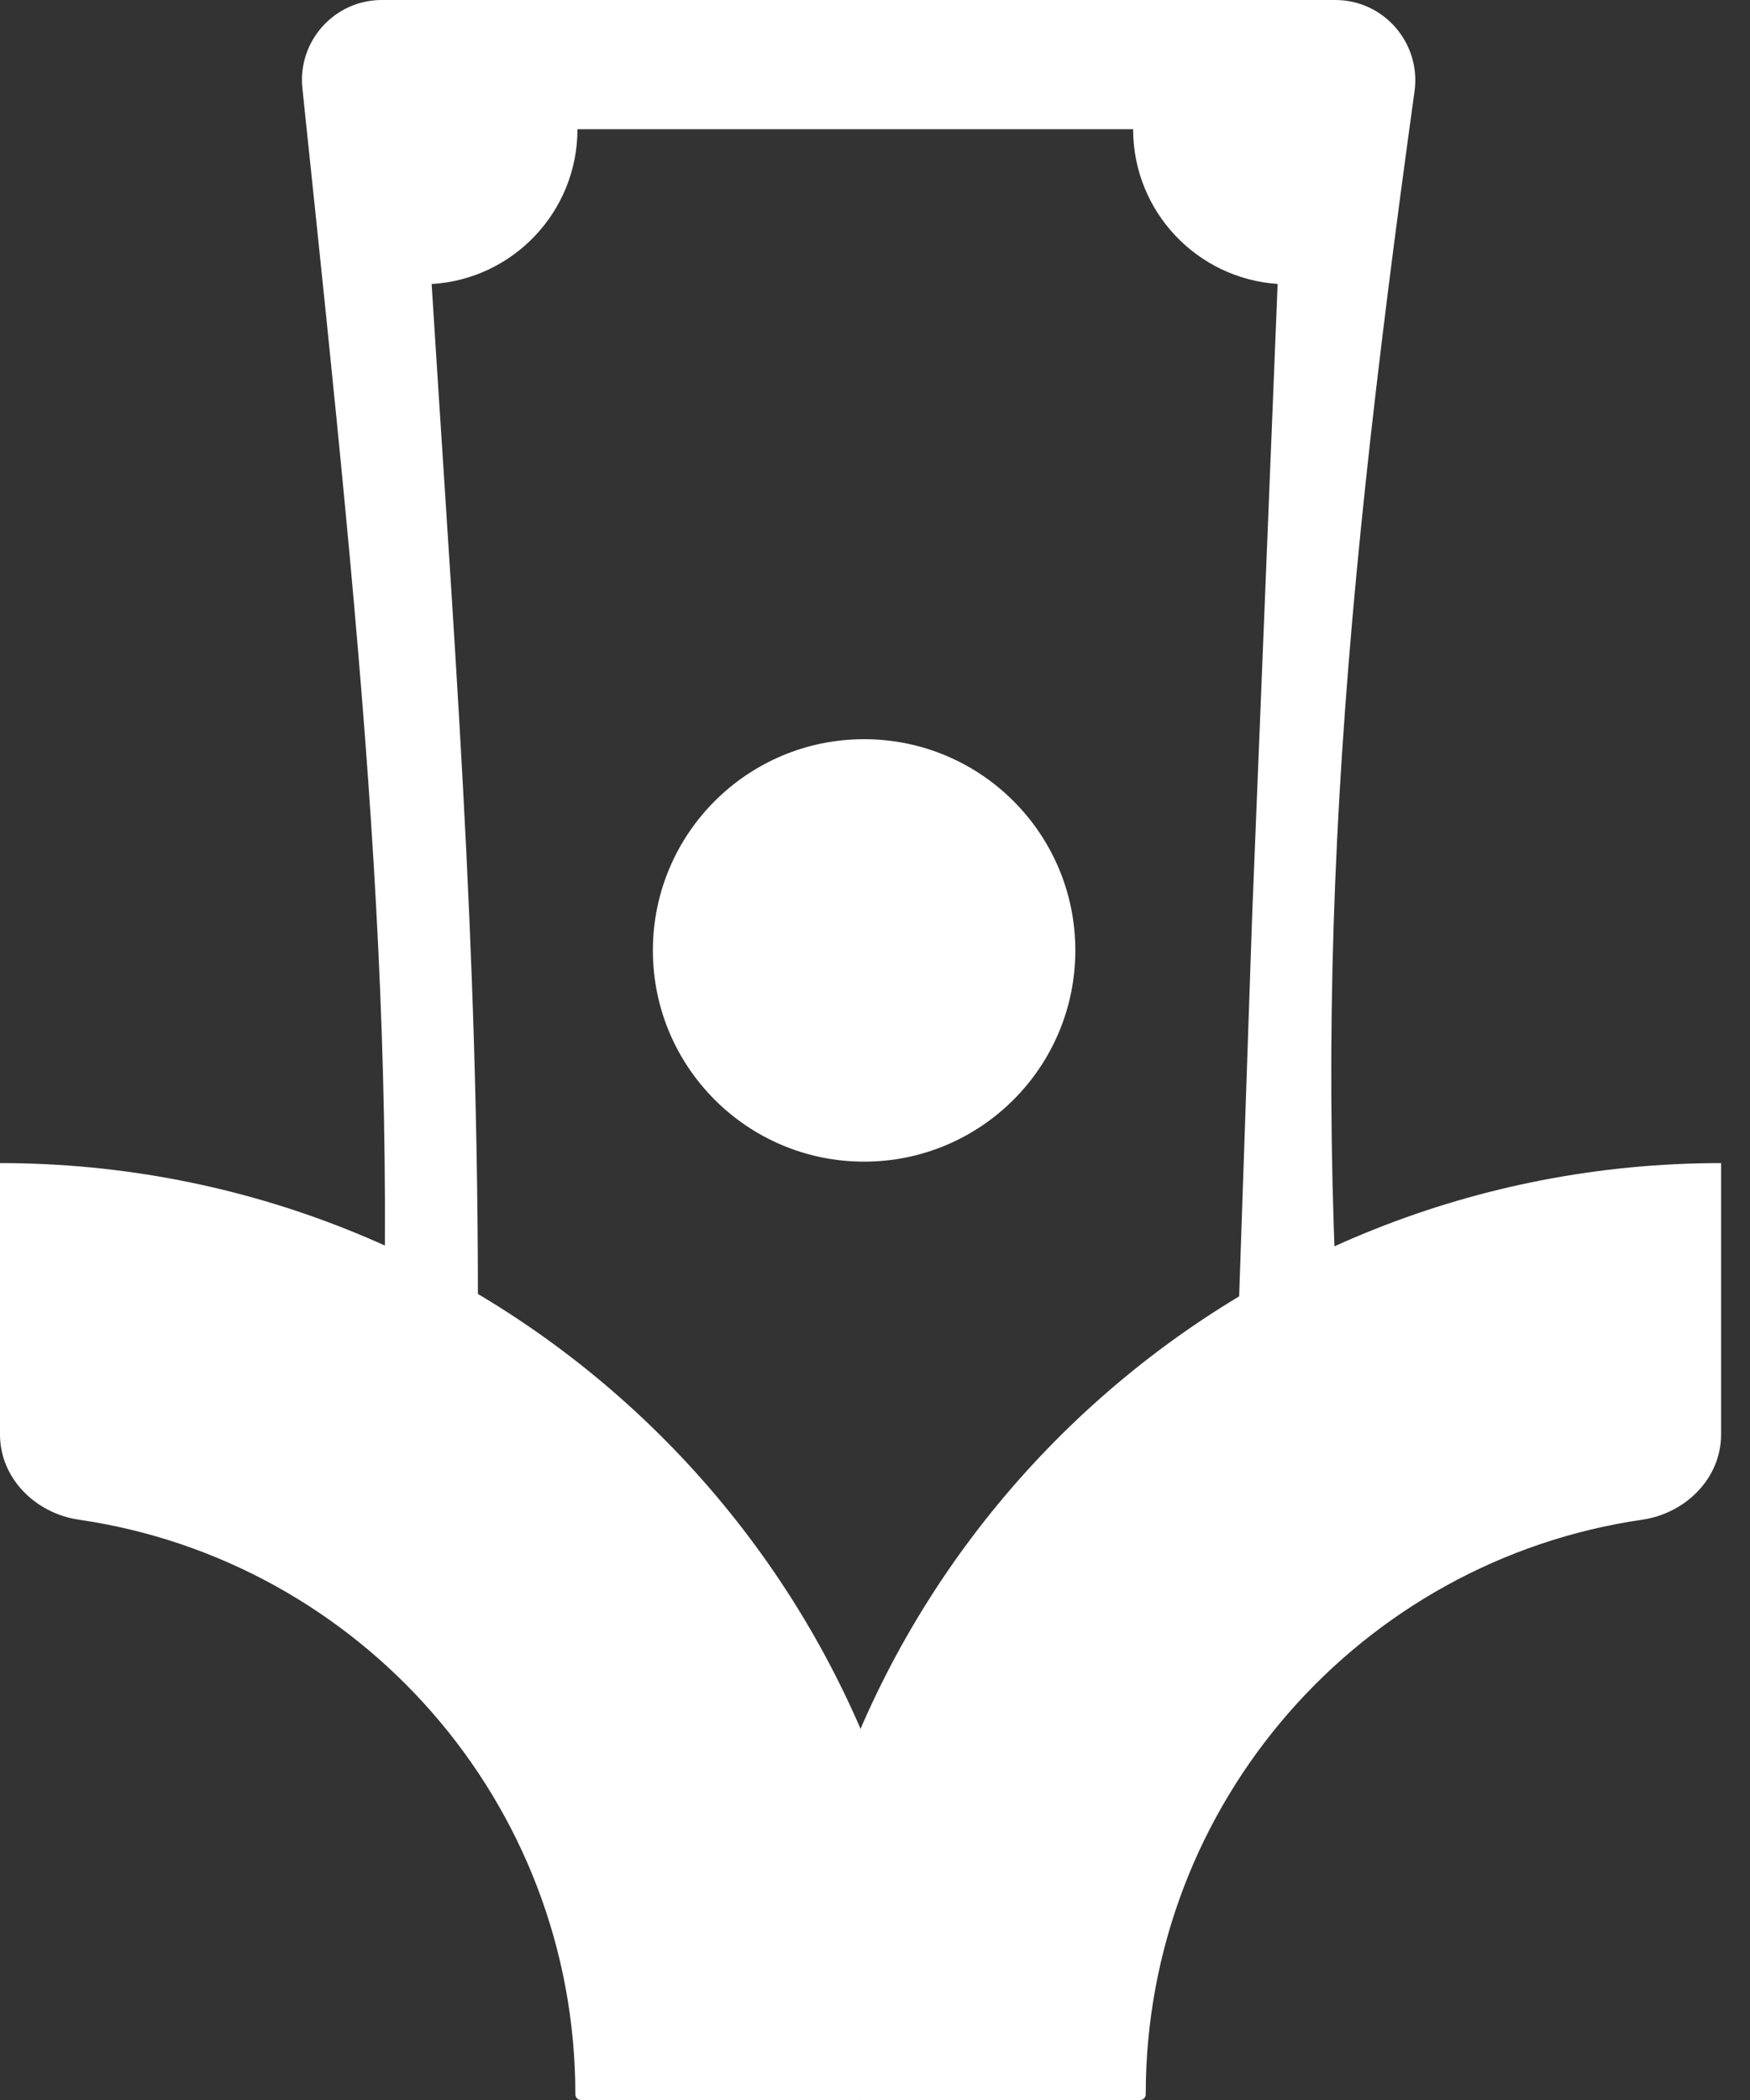 <svg width="40" height="48" viewBox="0 0 40 48" fill="white" xmlns="http://www.w3.org/2000/svg">
<rect x="0" y="0" width="40" height="48" fill="#333333" stroke="none"/>
<circle cx="19.751" cy="21.724" r="4.828" fill="white"/>
<path d="M6.912 2.019C6.798 0.942 7.643 0 8.726 0H30.522C31.632 0 32.484 0.987 32.332 2.087C30.545 15.001 29.859 23.651 30.959 35.402H28.126L28.621 20.919L29.203 6.49C27.366 6.367 25.912 4.843 25.9 2.978V2.954L27.457 2.954L27.446 2.954H13.199C13.199 4.84 11.725 6.383 9.866 6.492C9.953 7.877 10.039 9.212 10.124 10.513C10.662 18.795 11.11 25.699 10.846 35.402H8.562C9.253 24.323 8.347 15.692 6.972 2.593L6.912 2.019Z" fill="white"/>
<path d="M39.339 26.585C39.339 26.584 39.339 26.585 39.339 26.585L39.339 32.789C39.339 33.791 38.527 34.592 37.536 34.736C31.118 35.67 26.188 41.196 26.188 47.873C26.188 47.943 26.131 48 26.061 48L19.748 48C18.74 48 17.915 47.18 18 46.175C18.926 35.202 28.126 26.585 39.339 26.585Z" fill="white"/>
<path d="M0 26.585C0 26.584 0 26.585 0 26.585L0 32.789C0 33.791 0.812 34.592 1.803 34.736C8.221 35.67 13.151 41.196 13.151 47.873C13.151 47.943 13.208 48 13.278 48L19.591 48C20.599 48 21.424 47.18 21.339 46.175C20.413 35.202 11.213 26.585 0 26.585Z" fill="white"/>
</svg>
